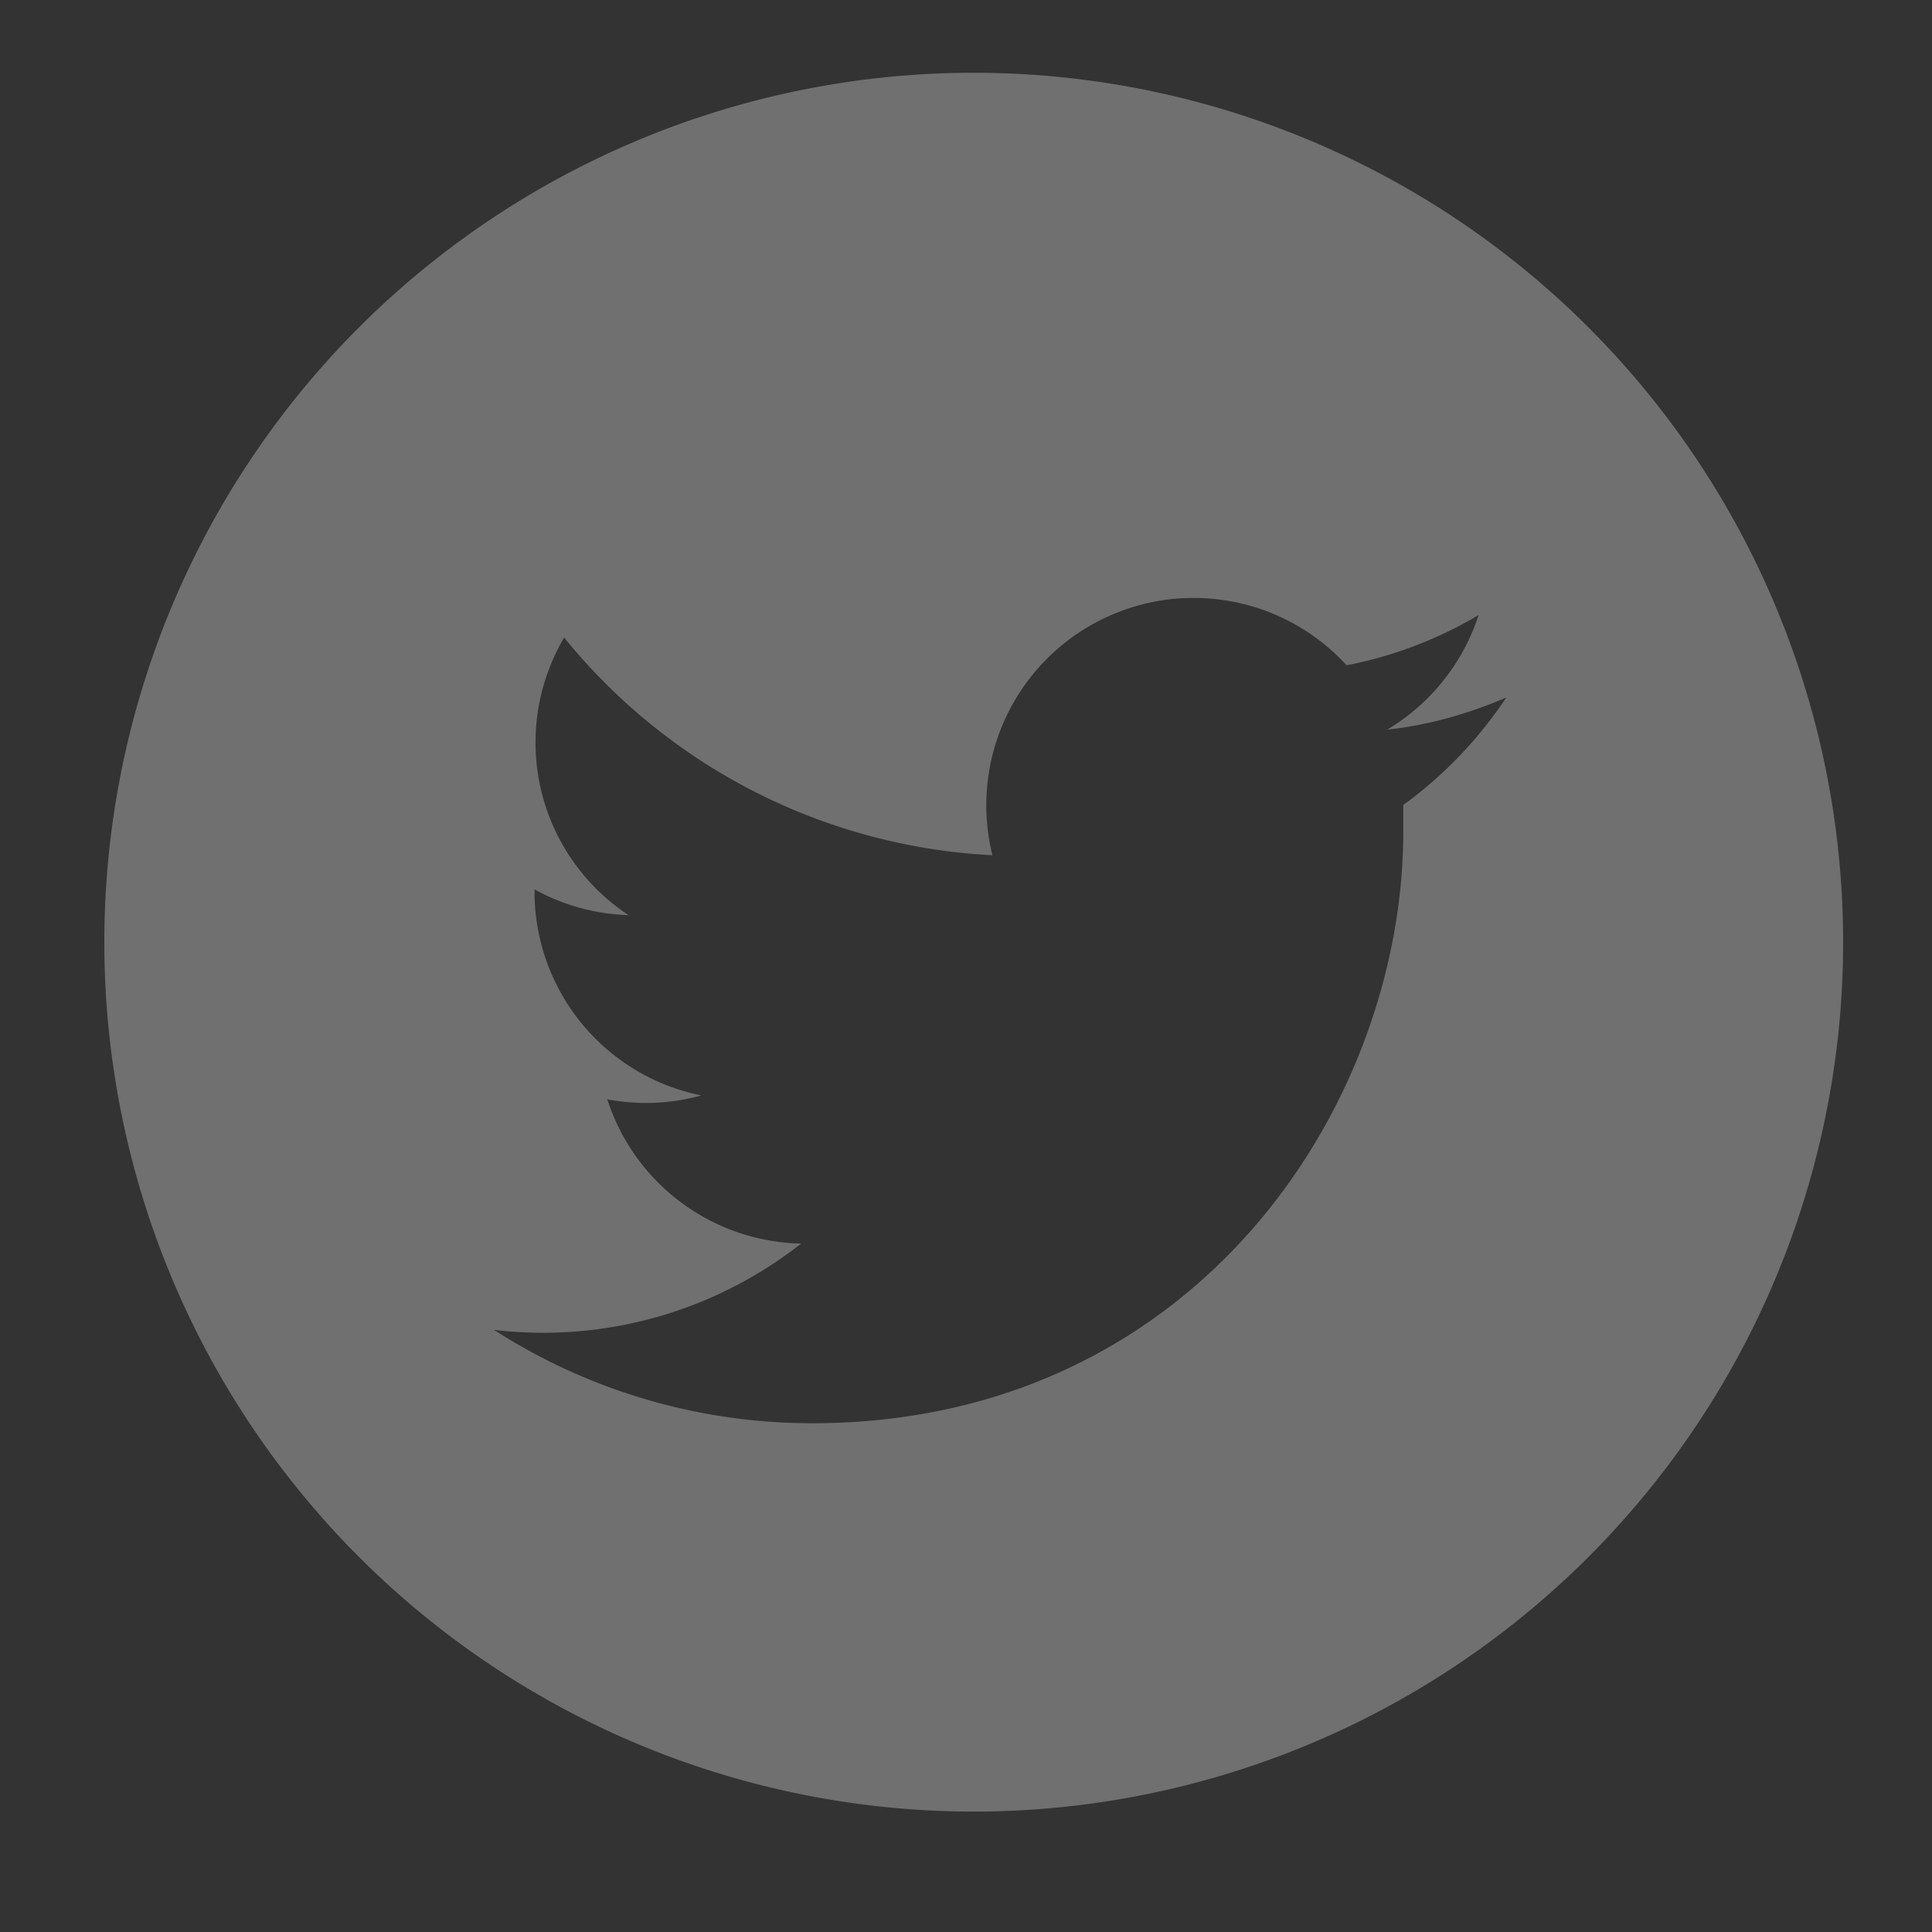 <svg xmlns="http://www.w3.org/2000/svg" xmlns:xlink="http://www.w3.org/1999/xlink" width="30" height="30" viewBox="0 0 30 30"><rect x="0" y="0" width="30" height="30" fill="#333333" stroke="none"/><defs><path id="u9gaa" d="M570.12 5946.13a13.5 13.5 0 1 1 0 27 13.5 13.5 0 0 1 0-27zm6.42 10.2a3.24 3.24 0 0 0 1.42-1.78c-.62.37-1.32.64-2.05.78a3.22 3.22 0 0 0-5.5 2.95 9.16 9.16 0 0 1-6.65-3.38 3.21 3.21 0 0 0 1 4.31 3.2 3.2 0 0 1-1.46-.4v.04a3.23 3.23 0 0 0 2.59 3.16 3.21 3.21 0 0 1-1.46.06 3.23 3.23 0 0 0 3.01 2.24 6.48 6.48 0 0 1-4.77 1.34 9.13 9.13 0 0 0 4.94 1.45c5.94 0 9.18-4.92 9.18-9.19v-.41a6.54 6.54 0 0 0 1.6-1.67c-.58.25-1.2.43-1.85.5z"/></defs><g><g opacity=".3" transform="translate(-555 -5945)"><use fill="#fff" xlink:href="#u9gaa"/></g></g></svg>